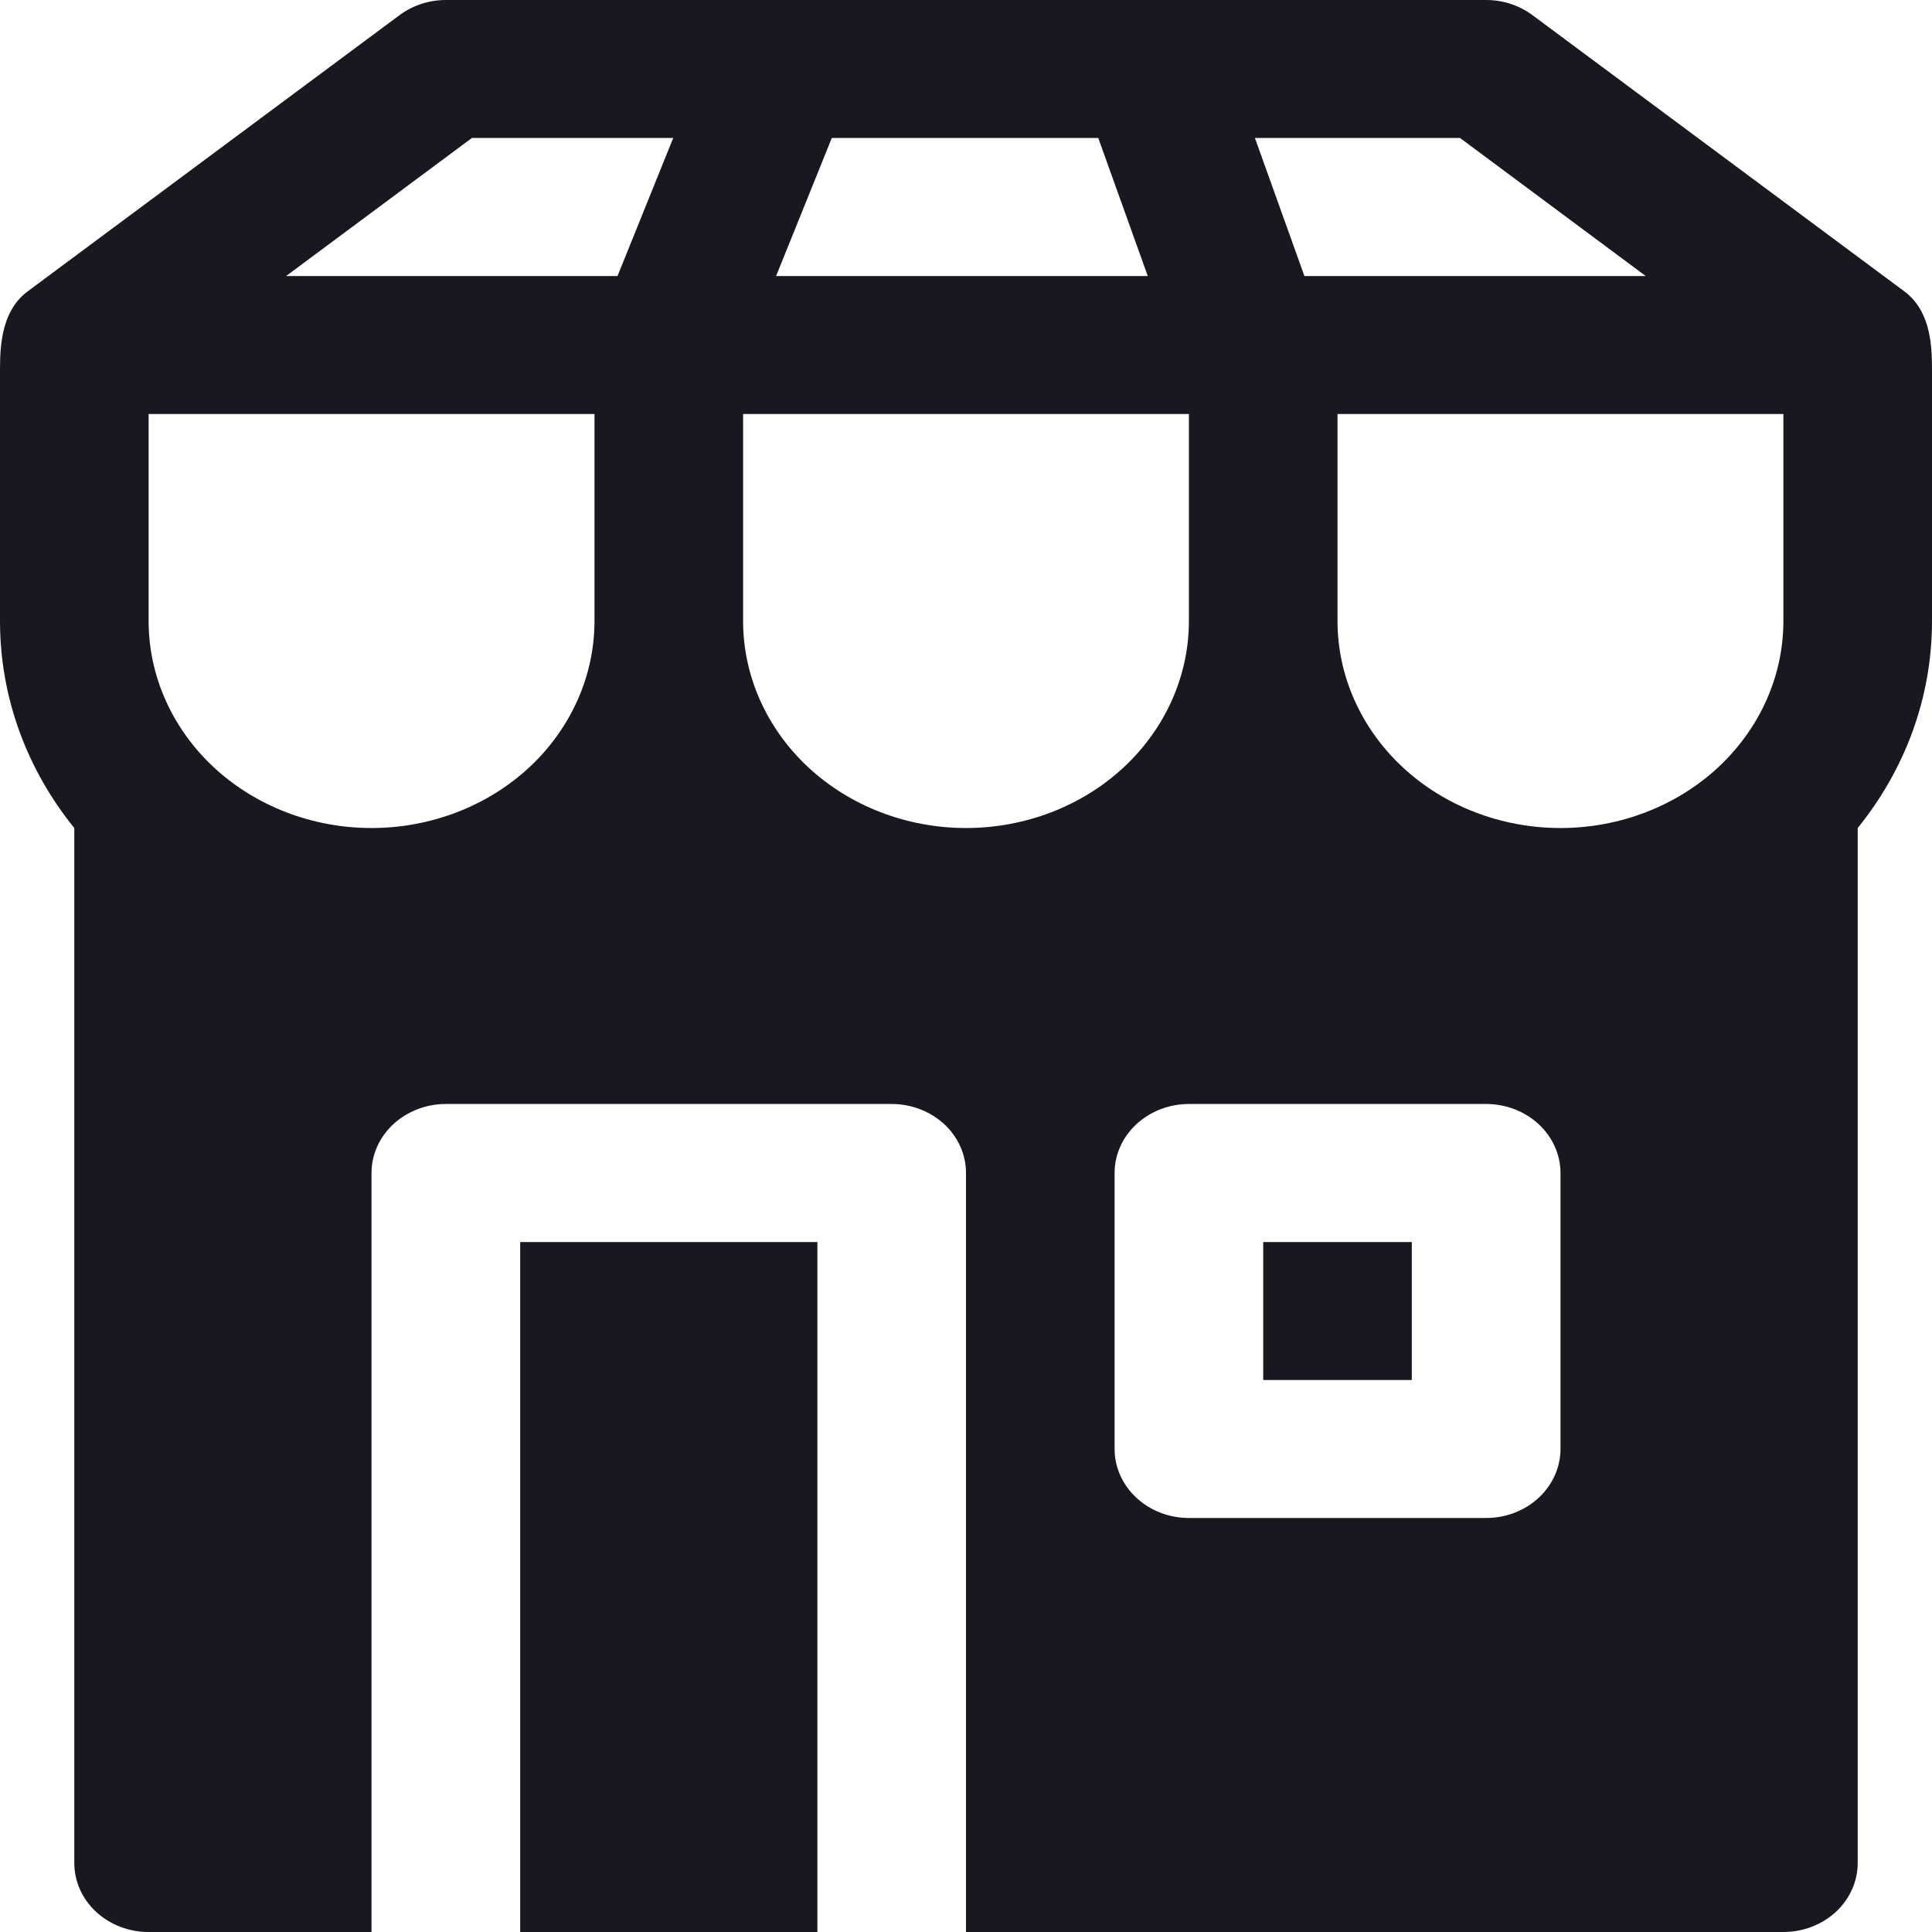 <svg width="24" height="24" viewBox="0 0 24 24" fill="none" xmlns="http://www.w3.org/2000/svg">
<path d="M15.692 15.429V17.143H17.538V15.429H15.692ZM4.962 0.189L0.347 3.617C0.041 3.843 0 4.234 0 4.577V7.714C0 8.679 0.343 9.569 0.923 10.286V23.143C0.923 23.37 1.02 23.588 1.193 23.749C1.367 23.91 1.601 24 1.846 24H4.615V14.571C4.615 14.344 4.713 14.126 4.886 13.965C5.059 13.805 5.294 13.714 5.538 13.714H11.077C11.322 13.714 11.556 13.805 11.73 13.965C11.903 14.126 12 14.344 12 14.571V24H22.154C22.399 24 22.633 23.91 22.807 23.749C22.98 23.588 23.077 23.37 23.077 23.143V10.286C23.657 9.569 24 8.679 24 7.714V4.57C24 4.227 23.959 3.843 23.653 3.617L19.038 0.189C18.874 0.067 18.671 0 18.462 0H5.538C5.329 0 5.126 0.067 4.962 0.189ZM1.846 7.714V5.143H7.385V7.714C7.385 8.396 7.093 9.05 6.574 9.533C6.054 10.015 5.35 10.286 4.615 10.286C3.881 10.286 3.177 10.015 2.657 9.533C2.138 9.05 1.846 8.396 1.846 7.714ZM9.231 7.714V5.143H14.769V7.714C14.769 8.396 14.477 9.05 13.958 9.533C13.439 10.015 12.734 10.286 12 10.286C11.266 10.286 10.561 10.015 10.042 9.533C9.523 9.05 9.231 8.396 9.231 7.714ZM16.615 7.714V5.143H22.154V7.714C22.154 8.396 21.862 9.05 21.343 9.533C20.823 10.015 20.119 10.286 19.385 10.286C18.65 10.286 17.946 10.015 17.427 9.533C16.907 9.05 16.615 8.396 16.615 7.714ZM3.554 3.429L5.862 1.714H8.363L7.671 3.429H3.554ZM9.641 3.429L10.333 1.714H13.643L14.258 3.429H9.641ZM15.589 1.714H18.137L20.444 3.429H16.204L15.589 1.714ZM13.846 14.571C13.846 14.344 13.943 14.126 14.117 13.965C14.29 13.805 14.524 13.714 14.769 13.714H18.462C18.706 13.714 18.941 13.805 19.114 13.965C19.287 14.126 19.385 14.344 19.385 14.571V18C19.385 18.227 19.287 18.445 19.114 18.606C18.941 18.767 18.706 18.857 18.462 18.857H14.769C14.524 18.857 14.29 18.767 14.117 18.606C13.943 18.445 13.846 18.227 13.846 18V14.571ZM6.462 24H10.154V15.429H6.462V24Z" fill="#181820"/>
</svg>
